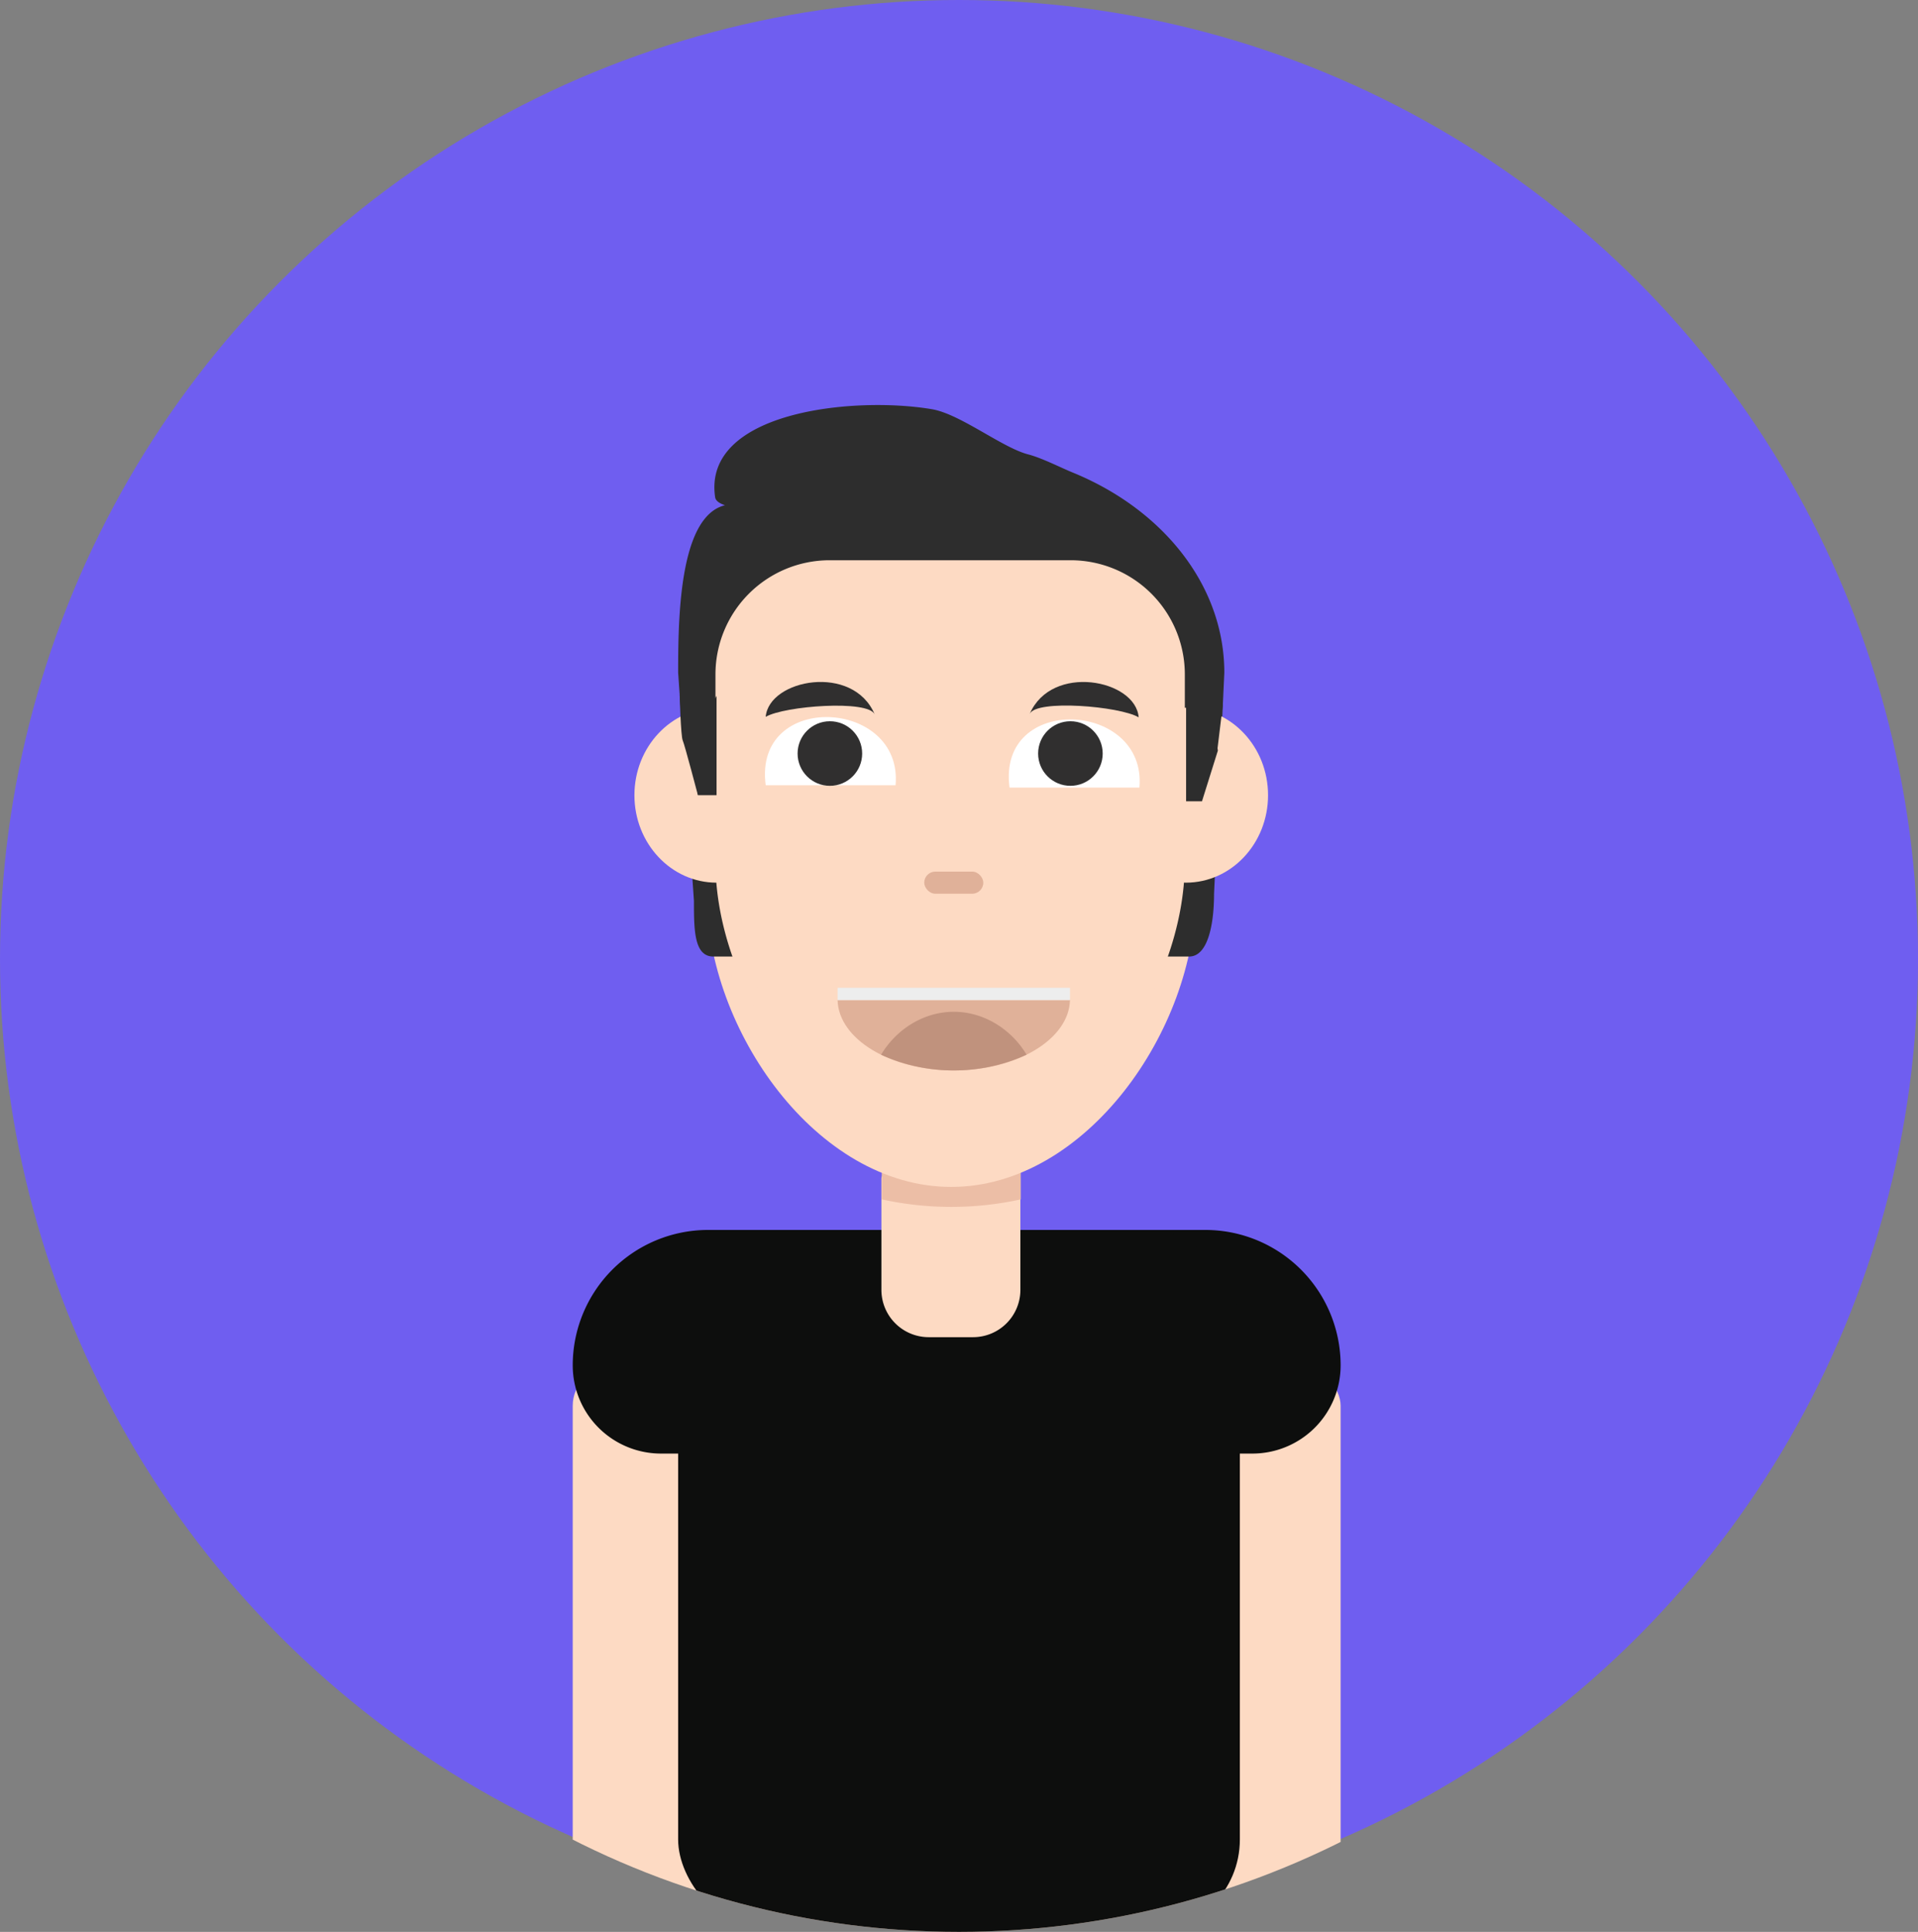 <svg id="Layer_1" data-name="Layer 1" xmlns="http://www.w3.org/2000/svg" xmlns:xlink="http://www.w3.org/1999/xlink" viewBox="0 0 591.559 595.785"><rect x="0" y="0" width="591.559" height="595.785" fill="#808080" stroke="none"/><defs><style>.cls-1{fill:none;}.cls-2{fill:#6F5EF0;}.cls-3{clip-path:url(#clip-path);}.cls-4{fill:#fddac3;}.cls-5{fill:#0d0e0d;}.cls-6{fill:#ecbea6;}.cls-7{fill:#2d2d2d;}.cls-8{fill:#fff;}.cls-9{fill:#707773;}.cls-10{fill:#3a3737;}.cls-11,.cls-12{fill:#302f2f;}.cls-12{opacity:0.61;}.cls-13{fill:#ce7676;}.cls-14{fill:#e0b199;}.cls-15{fill:#c0927d;}.cls-16{fill:#ededed;}</style><clipPath id="clip-path" transform="translate(-1.858)"><circle class="cls-1" cx="297.638" cy="332.155" r="263.63"/></clipPath></defs><title>DavidFINALMASK</title><circle class="cls-2" cx="295.78" cy="295.78" r="295.78"/><g class="cls-3"><rect class="cls-4" x="176.644" y="421.525" width="236.838" height="174.26" rx="12"/><path class="cls-5" d="M218.399,379.308H371.728a41.754,41.754,0,0,1,41.754,41.754v0a27.21,27.21,0,0,1-27.21,27.21H203.854a27.21,27.21,0,0,1-27.21-27.21v0a41.754,41.754,0,0,1,41.754-41.754Z"/><rect class="cls-5" x="209.155" y="379.308" width="173.249" height="216.476" rx="28.481"/><path class="cls-4" d="M273.232,362.048H313.33a1.384,1.384,0,0,1,1.384,1.384v34.35A14.598,14.598,0,0,1,300.116,412.38H286.445a14.598,14.598,0,0,1-14.598-14.598v-34.35a1.384,1.384,0,0,1,1.384-1.384Z"/><path class="cls-6" d="M315.291,350.058H275.193a1.384,1.384,0,0,0-1.384,1.384v18.434a100.016,100.016,0,0,0,42.867.008V351.442A1.384,1.384,0,0,0,315.291,350.058Z" transform="translate(-1.858)"/><path class="cls-4" d="M295.243,366.041c-41.566,0-75.382-48.552-75.382-90.118V179.915H370.624v96.009C370.624,317.49,336.808,366.041,295.243,366.041Z" transform="translate(-1.858)"/><path class="cls-7" d="M289.305,126.203c8.717,1.48,21.667,11.861,29.669,13.932,4.224,1.093,9.916,4.031,13.825,5.631a89.79,89.79,0,0,1,11.18,5.501,84.119,84.119,0,0,1,7.903,5.214q2.537,1.889,4.88,3.941,1.366,1.196,2.663,2.444,2.64,2.541,4.978,5.286c9.495,11.155,15.068,24.706,15.068,39.301L376.3,275.7c0,8.687-1.685,19.29-7.677,19.29H221.862c-5.992,0-5.974-8.46-5.974-17.147l-4.874-70.391c0-18.584.418-54.437,18.981-51.811,10.341,1.463-6.916,2.115-7.569-2.282C218.49,126.887,265.182,122.107,289.305,126.203Z" transform="translate(-1.858)"/><ellipse class="cls-4" cx="365.766" cy="245.239" rx="25.331" ry="26.97"/><ellipse class="cls-4" cx="221.002" cy="245.239" rx="25.331" ry="26.97"/><path class="cls-4" d="M294.906,352.903h0c-39.975,0-72.382-47.142-72.382-87.117V207.987a35.21,35.21,0,0,1,35.21-35.21h74.344a35.21,35.21,0,0,1,35.21,35.21v57.799C367.288,305.762,334.882,352.903,294.906,352.903Z" transform="translate(-1.858)"/><path class="cls-8" d="M313.224,242.893h40.057C355.658,216.098,309.332,213.677,313.224,242.893Z" transform="translate(-1.858)"/><path class="cls-8" d="M238.017,242.154h40.057C280.451,215.36,234.125,212.938,238.017,242.154Z" transform="translate(-1.858)"/><path class="cls-9" d="M370.624,179.915" transform="translate(-1.858)"/><path class="cls-10" d="M234.586,146.372" transform="translate(-1.858)"/><polygon class="cls-7" points="221.002 245.239 215.256 245.239 213.113 228.547 221.002 214.615 221.002 245.239"/><polygon class="cls-7" points="365.822 212.74 372.959 212.74 375.622 231.477 370.722 247.115 365.822 247.115 365.822 212.74"/><polyline class="cls-7" points="369.767 212.74 377.155 217.323 375.433 231.477 373.711 231.477"/><path class="cls-7" d="M218.916,214.615h-4.682l-2.753-.401s.341,12.793.944,14.132,4.689,16.893,4.689,16.893l5.291-28.212" transform="translate(-1.858)"/><circle class="cls-11" cx="255.955" cy="232.386" r="9.958"/><circle class="cls-11" cx="330.141" cy="232.386" r="9.958"/><path class="cls-11" d="M353.05,221.221c-5.78-3.435-31.647-5.601-33.605-1.047C326.184,204.496,352.144,209.556,353.05,221.221Z" transform="translate(-1.858)"/><path class="cls-11" d="M238.017,221.068c5.81-3.384,31.695-5.324,33.612-.753C265.028,204.579,239.025,209.411,238.017,221.068Z" transform="translate(-1.858)"/><path class="cls-4" d="M356.049,308.526c-7.17,16.422-28.743,41.035-60.023,40.2-28.688-.765-49.464-22.48-60.023-40.2-6.144-10.31-12.765-35.616-.313-42.982,10.583-6.26,45.106,2.782,60.336,2.782,15.864,0,45.144-5.67,57.024,1.301C365.995,277.224,360.682,297.916,356.049,308.526Z" transform="translate(-1.858)"/><path class="cls-4" d="M356.048,308.526c-7.17,16.422-28.743,41.035-60.023,40.2-28.687-.765-49.464-22.48-60.023-40.2-1.077-1.808-.069-5.224-1.07-7.776-1.326-3.38-4.593-6.111-5.356-10.074a46.839,46.839,0,0,1-.912-10.287c.215-6.374,2.17-11.973,7.026-14.845,10.583-6.26,45.106,2.782,60.336,2.782,15.864,0,45.144-5.67,57.024,1.301C365.993,277.224,360.68,297.916,356.048,308.526Z" transform="translate(-1.858)"/><path class="cls-4" d="M345.406,283.559" transform="translate(-1.858)"/><path class="cls-11" d="M278.021,299.813" transform="translate(-1.858)"/><path class="cls-12" d="M292.285,285.345" transform="translate(-1.858)"/><path class="cls-12" d="M337.027,299.813" transform="translate(-1.858)"/><path class="cls-13" d="M295.37,317.675c-9.146-.991-21.414-3.196-30.638-.507a66.647,66.647,0,0,0,31.3,10.042Z" transform="translate(-1.858)"/><path class="cls-13" d="M295.088,317.673c9.159-.856,22.242-3.33,31.425-.505-8.905,5.671-22.046,9.707-32.227,10.029Z" transform="translate(-1.858)"/><polygon class="cls-4" points="226.832 279.799 226.832 272.978 226.832 269.449 230.974 269.449 230.974 272.978 230.974 279.799 226.832 279.799"/><polygon class="cls-4" points="359.31 284.13 359.31 267.826 352.072 267.826 352.072 284.845 359.31 284.13"/><rect class="cls-14" x="285.058" y="268.799" width="18.218" height="6.821" rx="3.411"/><path class="cls-14" d="M260.189,308.413c.292,12.02,16.22,21.71,35.837,21.71s35.545-9.69,35.837-21.71Z" transform="translate(-1.858)"/><path class="cls-15" d="M273.602,325.274a54.258,54.258,0,0,0,44.882-.016c-4.736-7.884-13.211-13.271-22.562-13.225C286.65,312.077,278.285,317.452,273.602,325.274Z" transform="translate(-1.858)"/><rect class="cls-16" x="258.331" y="304.635" width="71.673" height="3.778"/></g></svg>
